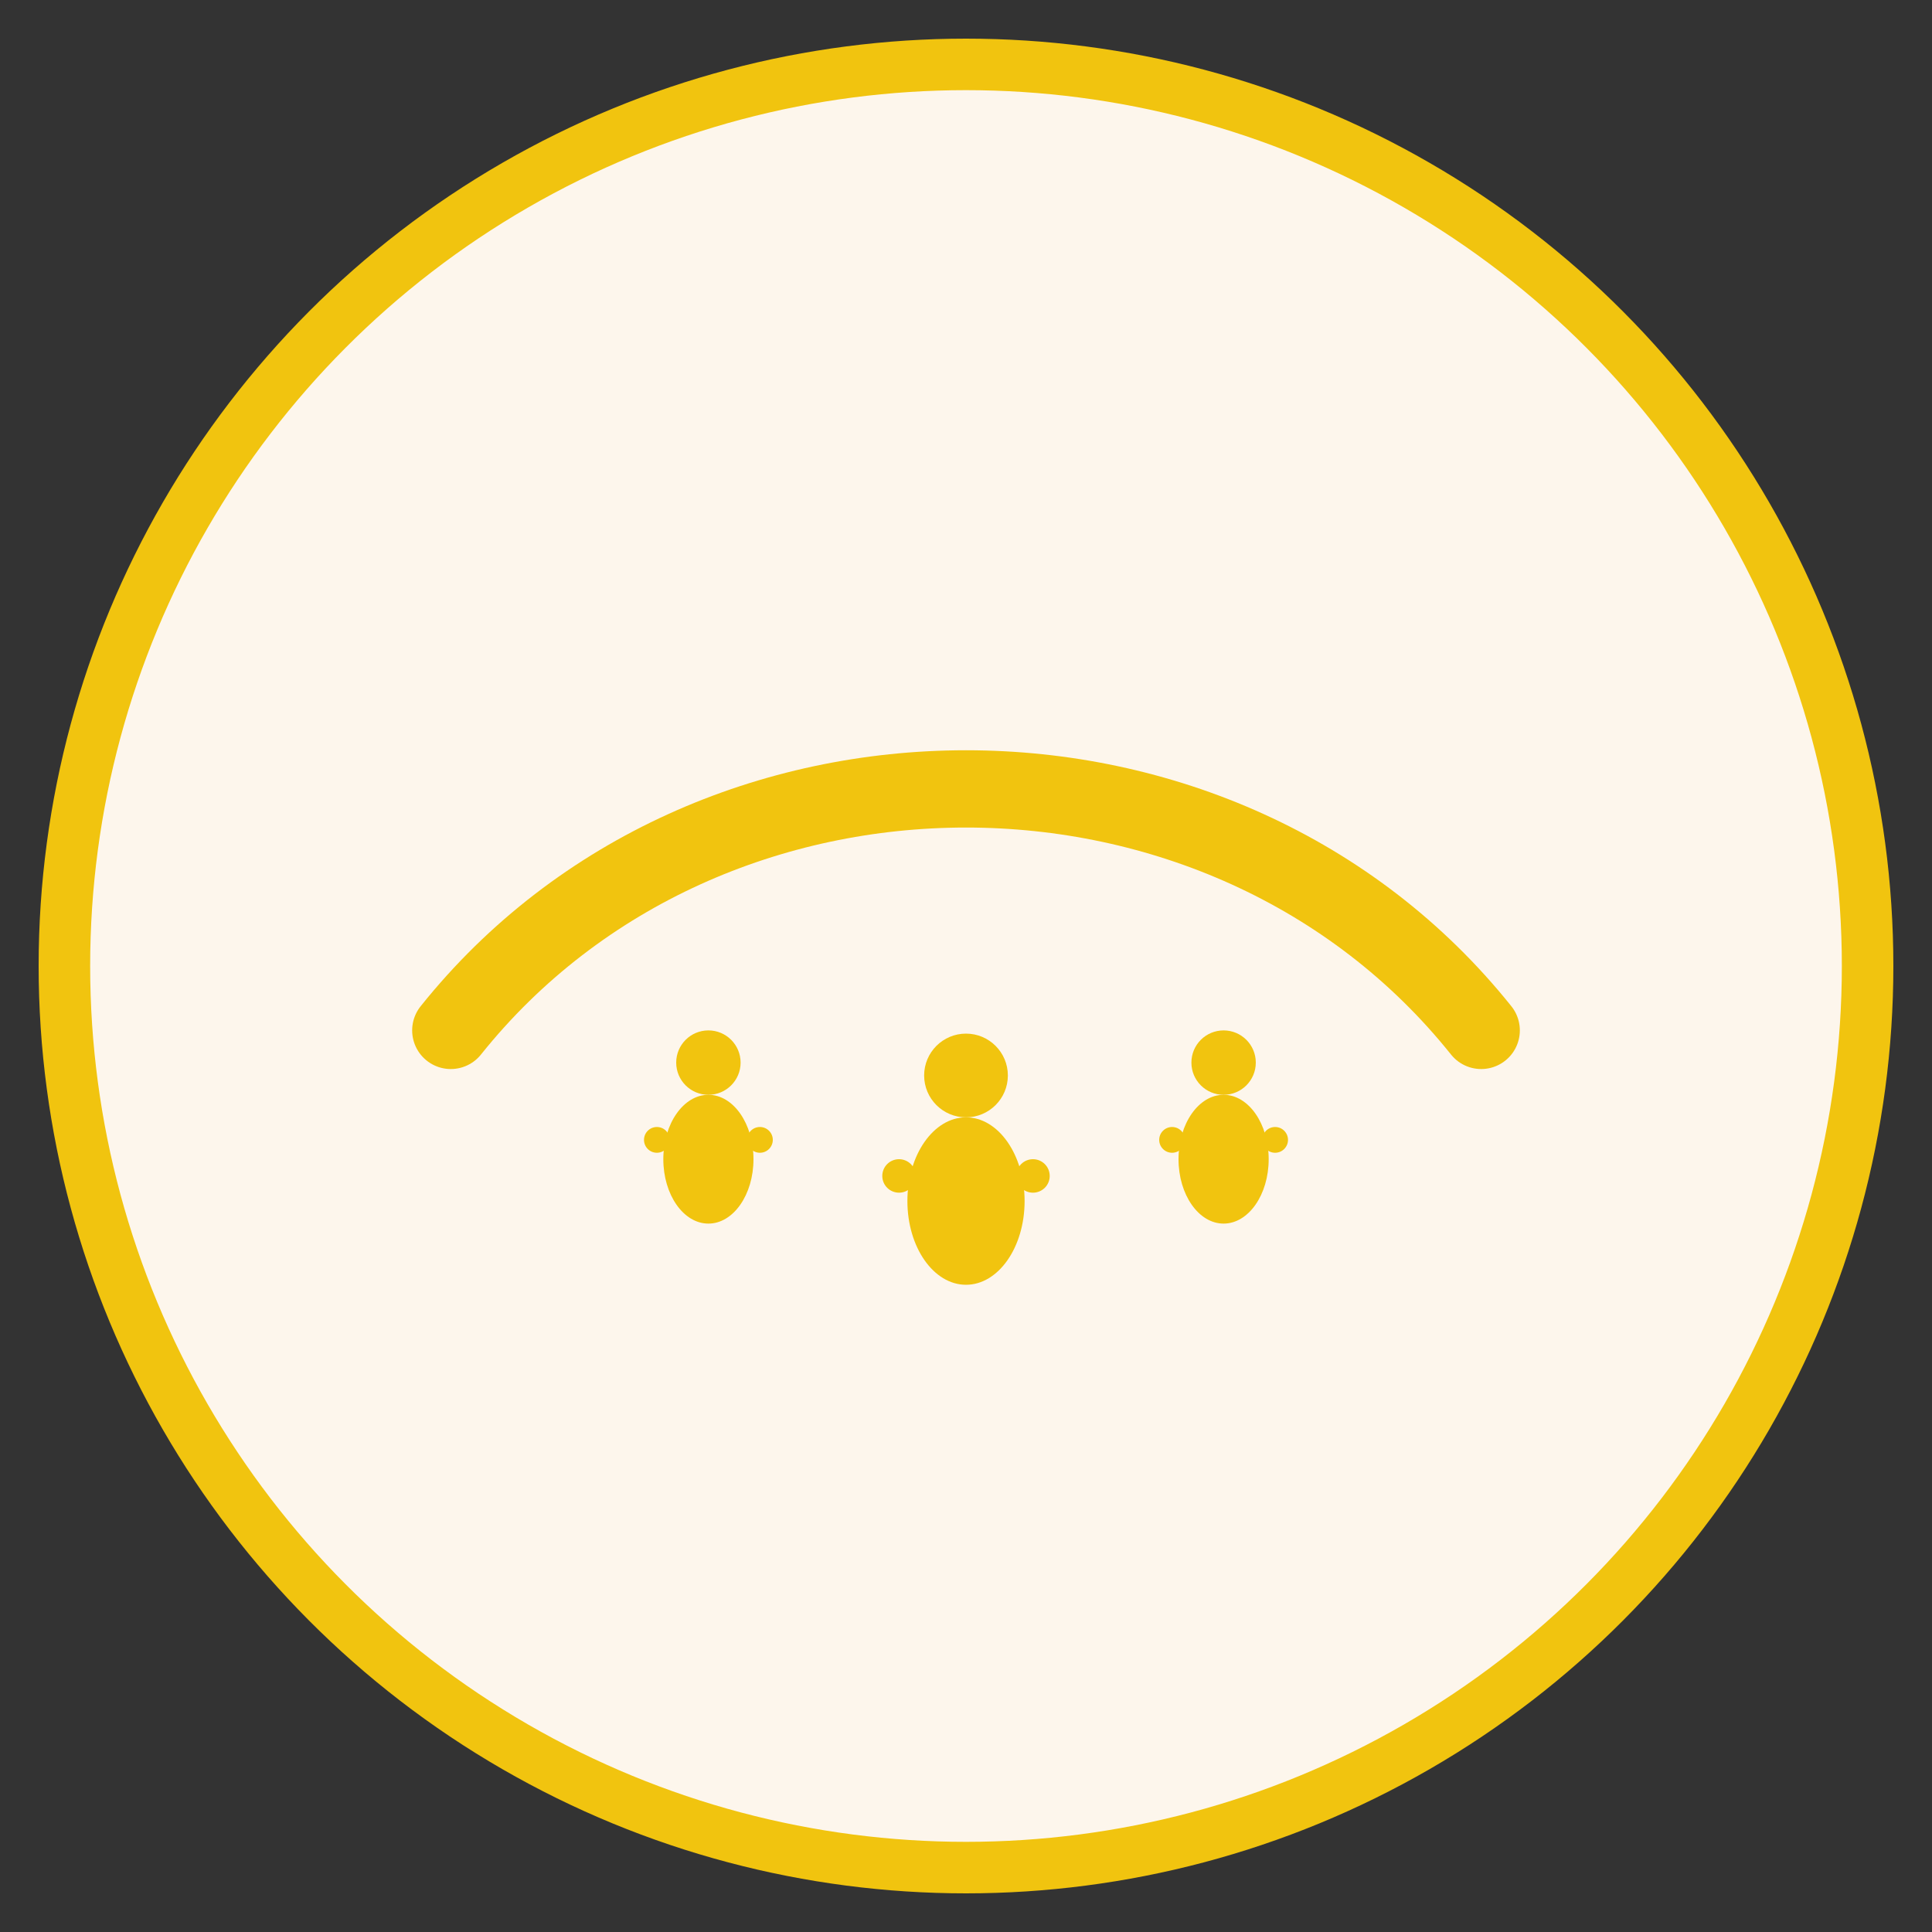 <svg version="1.1" id="carenest-logo" xmlns="http://www.w3.org/2000/svg" 
     xmlns:xlink="http://www.w3.org/1999/xlink" x="0px" y="0px"
     viewBox="0 0 300 300" xml:space="preserve">
  <rect x="0" y="0" width="300" height="300" fill="#333333" stroke="none"/>
  <!-- Tło z delikatnym kołem -->
  <circle cx="150" cy="150" r="140" fill="#FDF6EC" stroke="#F1C40F" stroke-width="8"/>
  
  <!-- Stylizowane gniazdo -->
  <path d="M70,160 C110,110 190,110 230,160" fill="none" stroke="#F1C40F" stroke-width="12" stroke-linecap="round"/>
  
  <!-- Sylwetki dzieci w gnieździe -->
  <g transform="translate(110,175)" fill="#F1C40F">
    <!-- Głowa -->
    <circle cx="0" cy="-10" r="5"/>
    <!-- Ciało -->
    <ellipse cx="0" cy="5" rx="7" ry="10"/>
    <!-- Raczki (ramiona) -->
    <circle cx="-8" cy="2" r="2"/>
    <circle cx="8" cy="2" r="2"/>
  </g>
  
  <!-- Centralna sylwetka – powiększona -->
  <g transform="translate(150,180) scale(1.3)" fill="#F1C40F">
    <circle cx="0" cy="-10" r="5"/>
    <ellipse cx="0" cy="5" rx="7" ry="10"/>
    <circle cx="-8" cy="2" r="2"/>
    <circle cx="8" cy="2" r="2"/>
  </g>
  
  <g transform="translate(190,175)" fill="#F1C40F">
    <circle cx="0" cy="-10" r="5"/>
    <ellipse cx="0" cy="5" rx="7" ry="10"/>
    <circle cx="-8" cy="2" r="2"/>
    <circle cx="8" cy="2" r="2"/>
  </g>
</svg>



